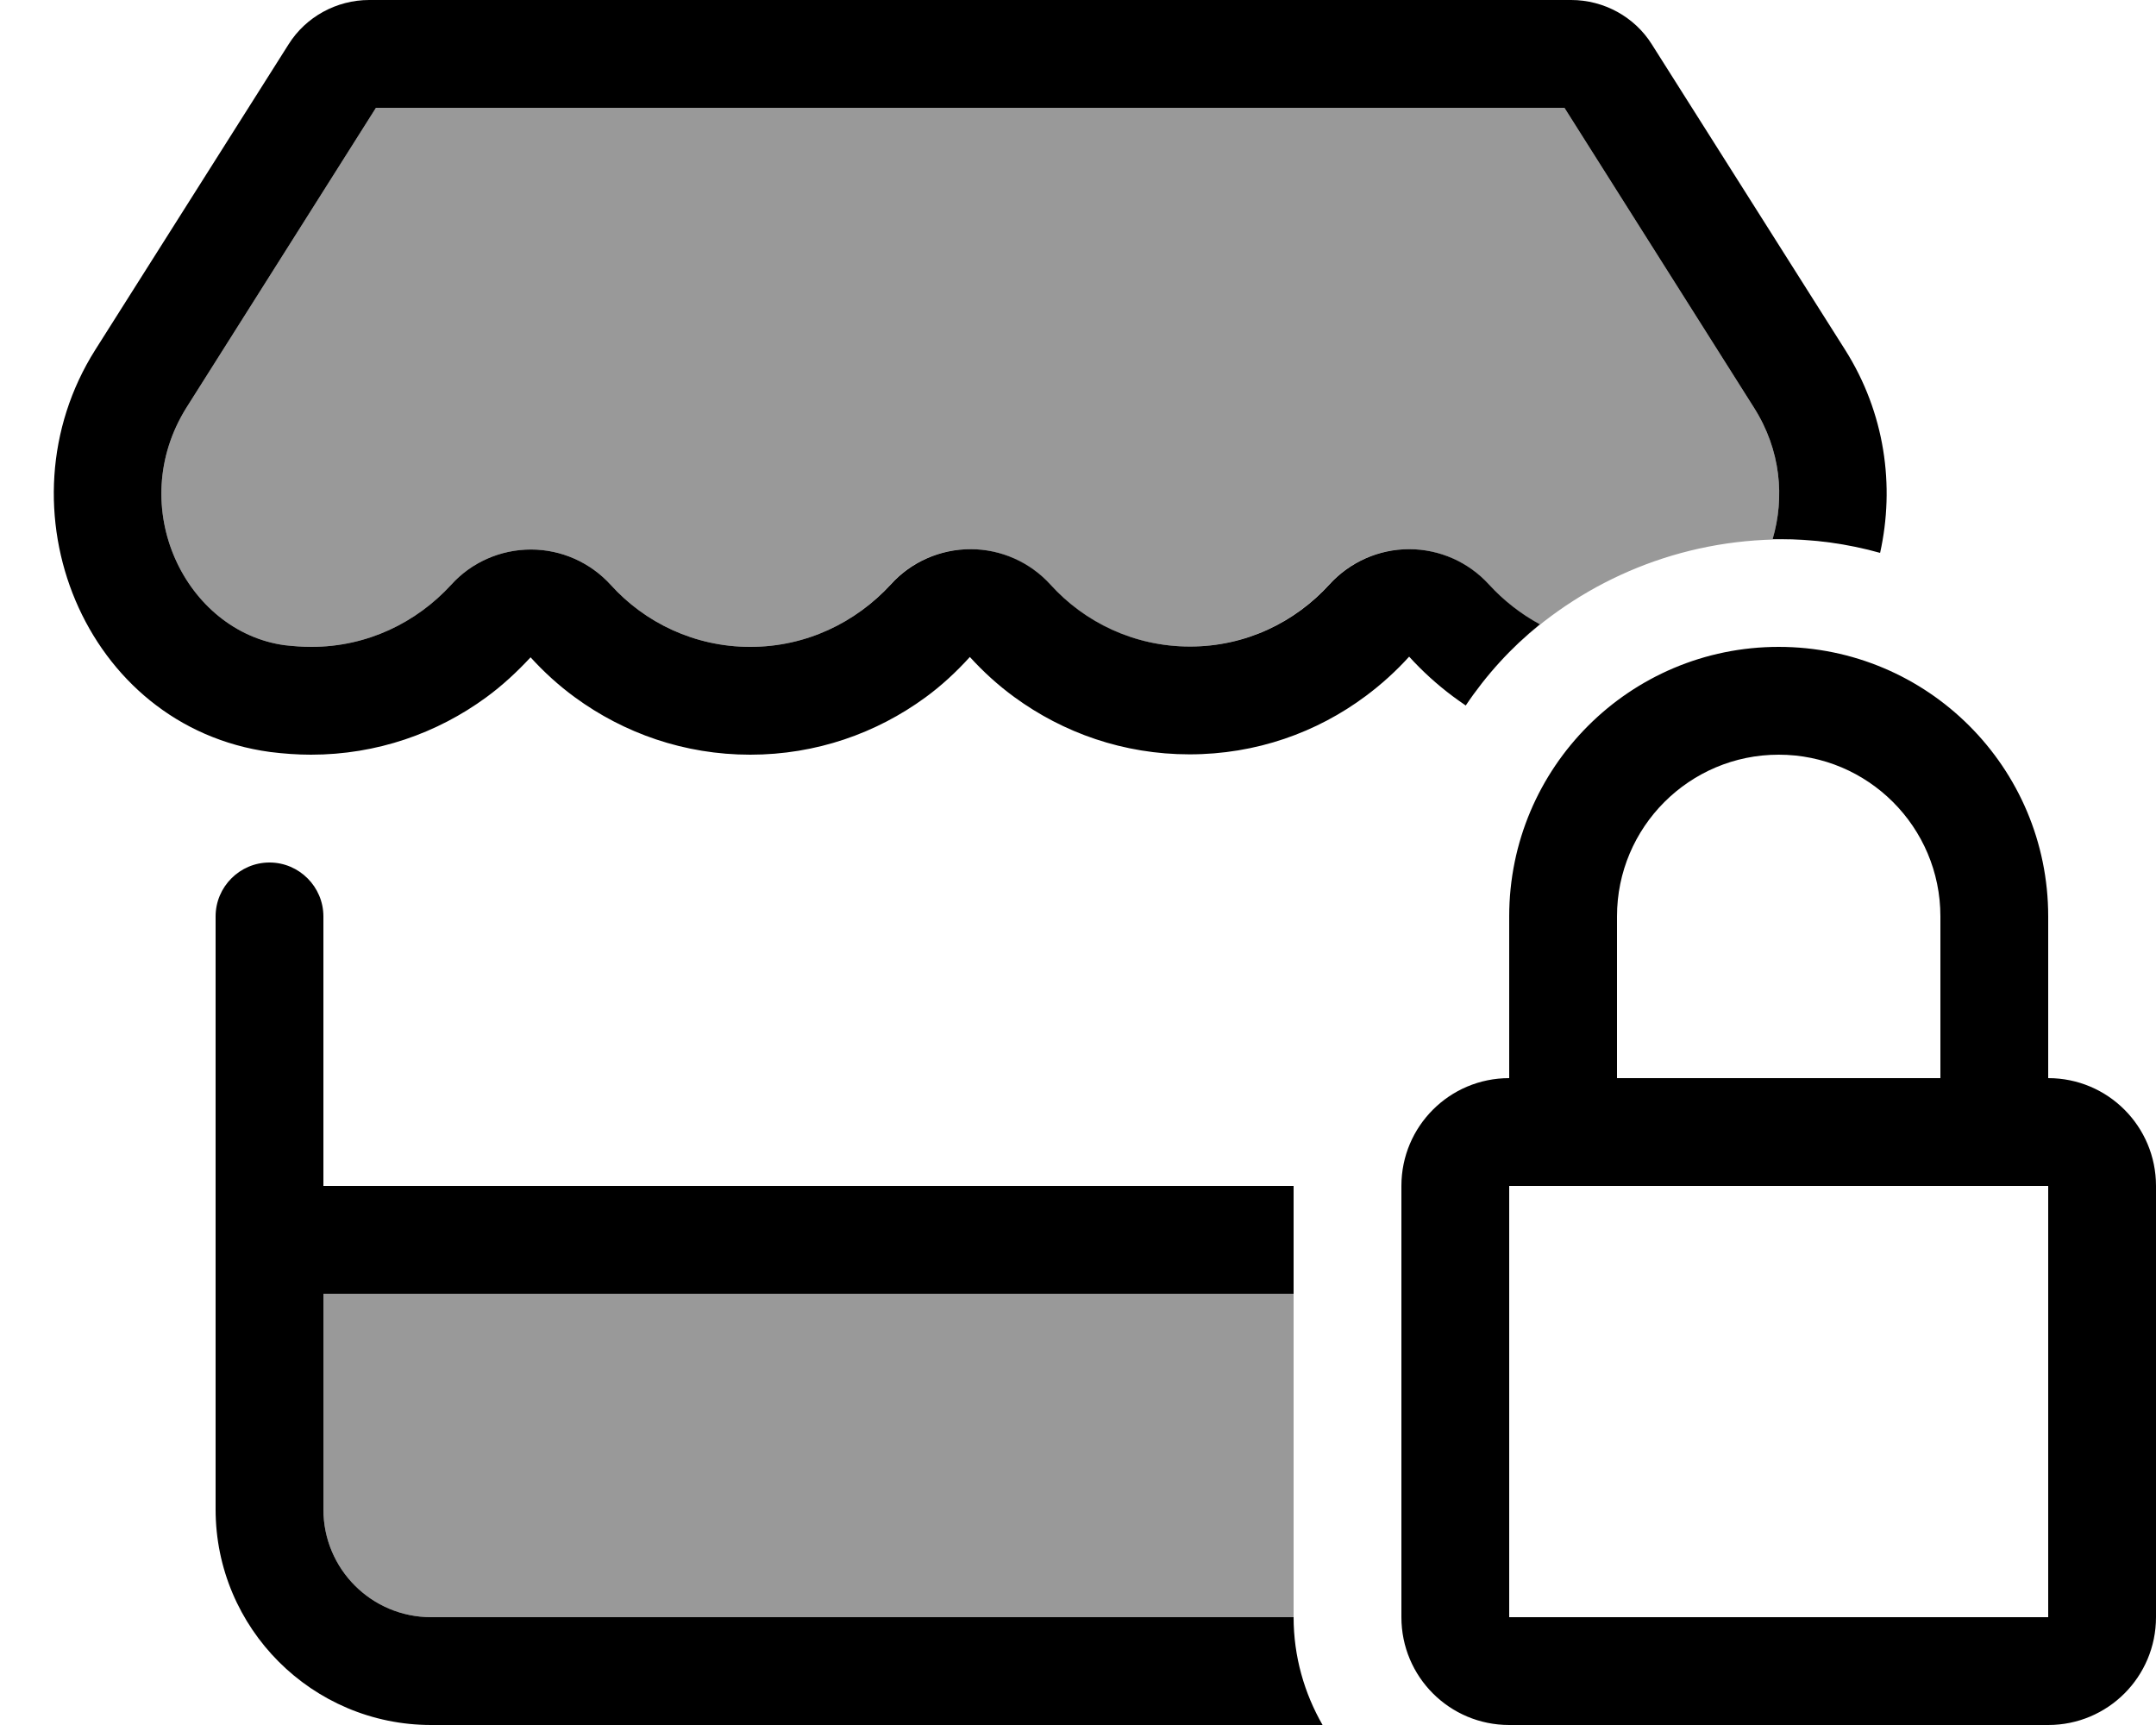 <svg xmlns="http://www.w3.org/2000/svg" viewBox="0 0 640 512"><defs><style>.fa-secondary{opacity:.4}</style></defs><path class="fa-secondary" d="M55.4 120.9C74.1 91.3 92.9 61.6 111.6 32l352.8 0 56.2 88.9c8.1 12.7 9.2 26.8 5.6 39.1c.6 0 1.2 0 1.8 0c3.7 0 7.3 .2 10.9 .5c-3.1-.2-6.2-.4-9.4-.4c-30.7 0-58.6 11.9-79.4 31.4c2.2-2.2 4.5-4.2 6.9-6.2c-5.7-3.1-10.8-7.1-15.1-11.8c-6.1-6.7-14.7-10.5-23.7-10.5s-17.6 3.8-23.7 10.5c-10.2 11.2-24.8 18.4-41.4 18.4c-16.5 0-31.3-7.2-41.4-18.4c-6.1-6.7-14.7-10.5-23.7-10.5s-17.7 3.8-23.7 10.5C254 184.8 239.3 192 222.7 192c-16.5 0-31.3-7.2-41.4-18.4c-6.1-6.7-14.7-10.5-23.7-10.5s-17.7 3.8-23.7 10.5C123.6 184.8 109 192 92.4 192c-2.6 0-5.2-.2-7.9-.5c-29.3-4-47.7-41-29.1-70.6zM96 384l288 0 0 96-256 0c-17.7 0-32-14.3-32-32l0-64z"/><path class="fa-primary" d="M520.6 120.9s0 0 0 0c8.1 12.7 9.2 26.8 5.6 39.1c.6 0 1.2 0 1.8 0c10.4 0 20.5 1.4 30.1 4.1c4.4-19.8 1.5-41.5-10.4-60.3L490.3 13.1C485.2 5 476.1 0 466.4 0L109.6 0C99.9 0 90.8 5 85.7 13.1L28.3 103.8c-29.6 46.8-3.4 111.9 51.9 119.4c4 .5 8.1 .8 12.1 .8c19.6 0 37.5-6.4 52-17c4.8-3.5 9.2-7.6 13.2-11.9c4 4.4 8.4 8.4 13.2 11.9c14.5 10.6 32.4 17 52 17c19.6 0 37.5-6.4 52-17c4.8-3.5 9.2-7.6 13.2-12c4 4.4 8.4 8.4 13.2 11.9c14.5 10.6 32.4 17 52 17c19.8 0 37.8-6.5 52.3-17.3c4.7-3.5 9-7.4 12.9-11.7c3.9 4.3 8.3 8.3 13 11.8c1.2 .9 2.5 1.8 3.8 2.7c6.1-9.1 13.5-17.2 22-24.1c-5.7-3.1-10.8-7.1-15.1-11.8c-6.1-6.7-14.7-10.5-23.7-10.5s-17.6 3.8-23.7 10.5c-10.2 11.2-24.8 18.4-41.4 18.4c-16.5 0-31.3-7.2-41.4-18.4c-6.1-6.7-14.7-10.5-23.7-10.5s-17.7 3.8-23.7 10.5C254 184.8 239.3 192 222.7 192c-16.5 0-31.3-7.2-41.4-18.4c-6.1-6.7-14.7-10.5-23.7-10.5s-17.7 3.8-23.7 10.5C123.6 184.8 109 192 92.4 192c-2.6 0-5.2-.2-7.9-.5c-29.3-4-47.7-41-29.1-70.6c0 0 0 0 0 0L111.6 32l352.8 0 56.2 88.9zM96 352l0-80c0-8.8-7.2-16-16-16s-16 7.2-16 16l0 80 0 16 0 16 0 64c0 35.3 28.7 64 64 64l264.6 0c-5.4-9.4-8.6-20.3-8.6-32l-256 0c-17.7 0-32-14.3-32-32l0-64 288 0 0-32L96 352zM528 224c26.5 0 48 21.5 48 48l0 48-96 0 0-48c0-26.5 21.5-48 48-48zm-80 48l0 48c-17.7 0-32 14.3-32 32l0 128c0 17.7 14.3 32 32 32l160 0c17.7 0 32-14.3 32-32l0-128c0-17.7-14.3-32-32-32l0-48c0-44.2-35.8-80-80-80s-80 35.8-80 80zm0 80l160 0 0 128-160 0 0-128z"/></svg>
